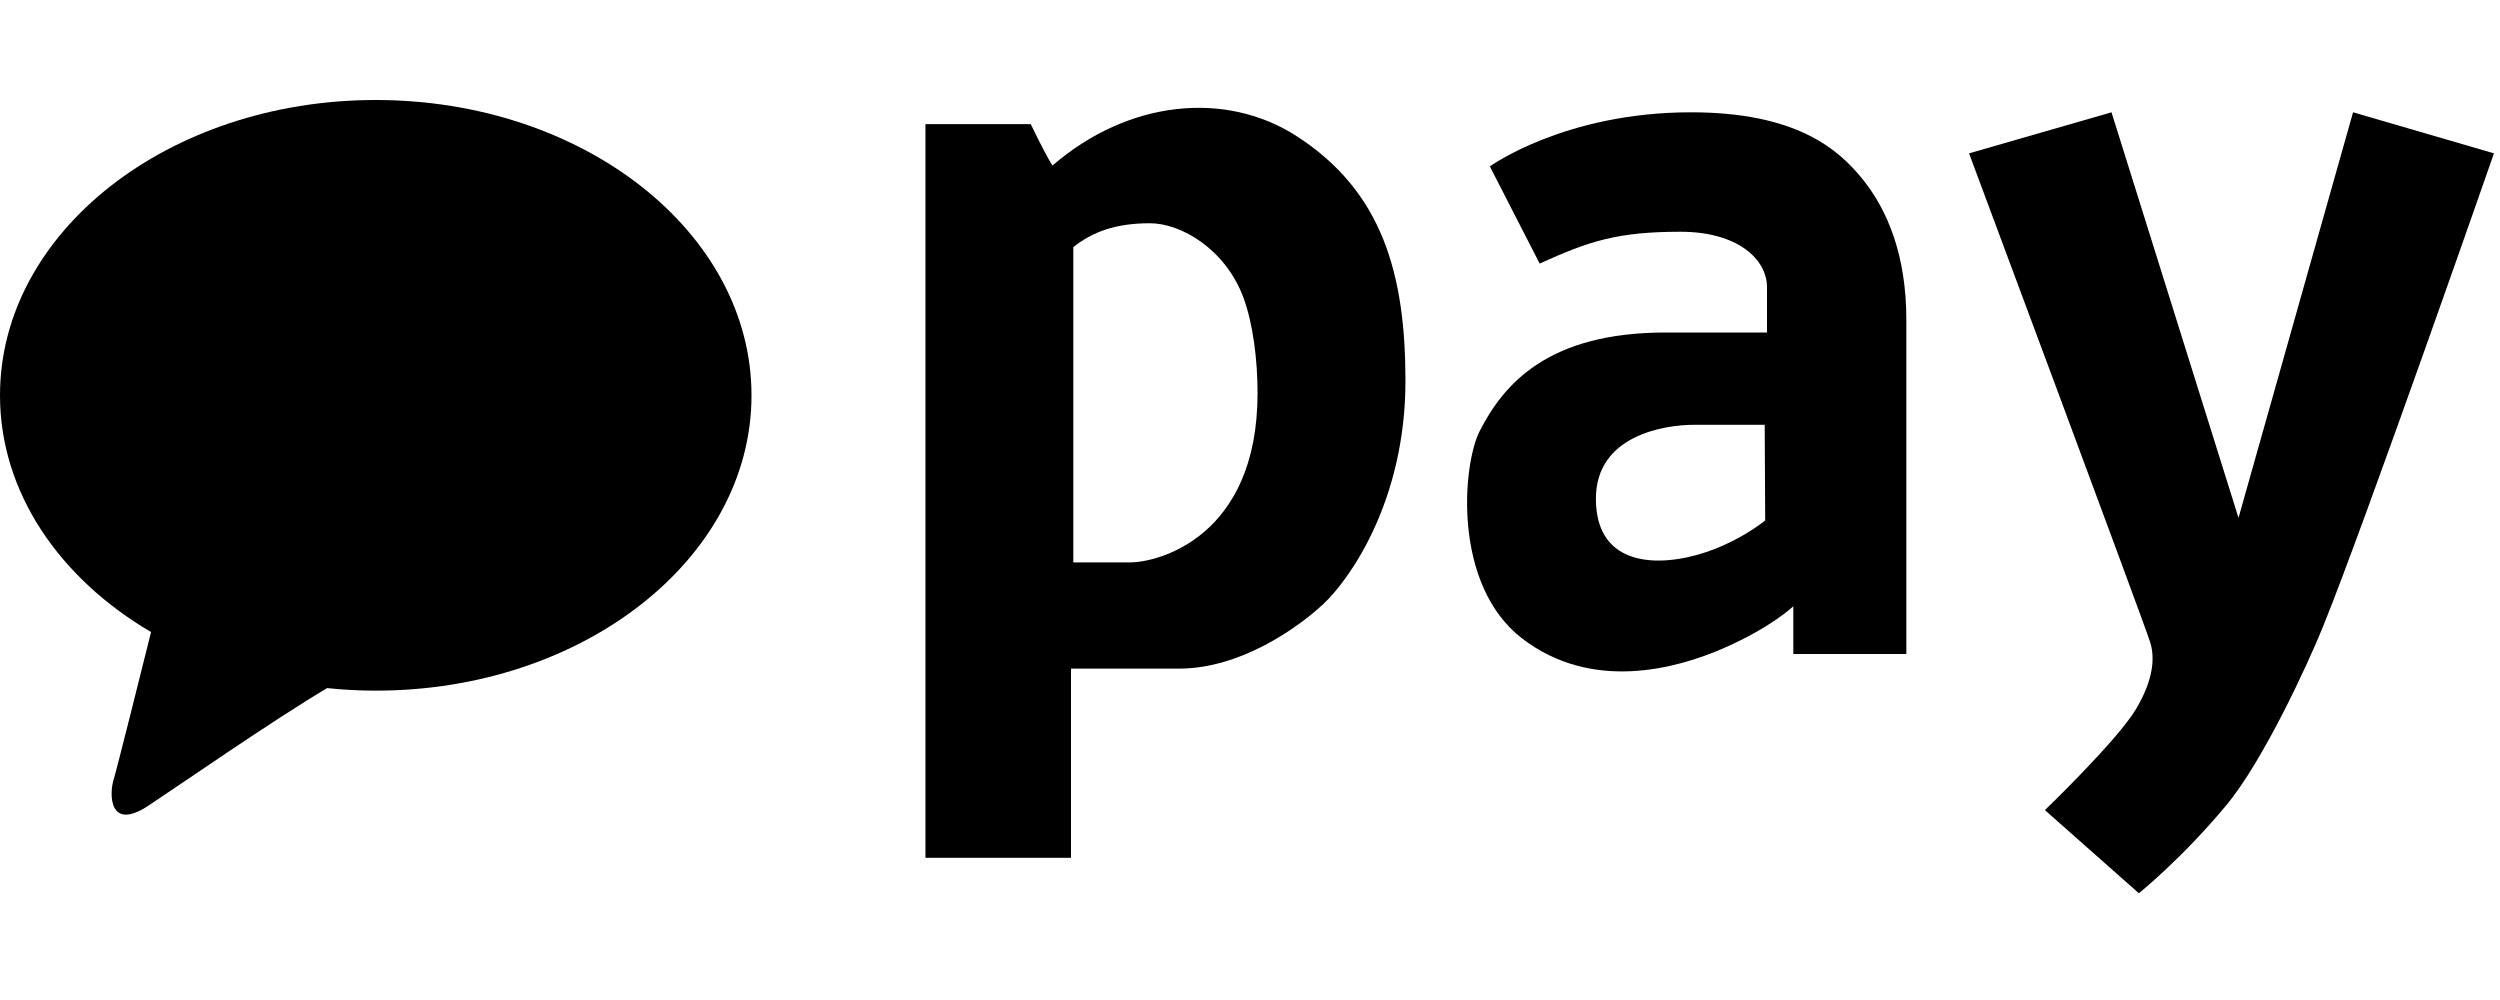 <svg
                            xmlns="http://www.w3.org/2000/svg"
                            width="50"
                            height="20"
                            viewBox="0 0 50 20"
                            fill="none"
                          >
                            <path
                              fill-rule="evenodd"
                              clip-rule="evenodd"
                              d="M7.515 2C3.365 2 0 4.645 0 7.907C0 9.845 1.187 11.564 3.021 12.641C2.83 13.409 2.337 15.383 2.271 15.598C2.188 15.864 2.168 16.644 2.973 16.11C3.607 15.691 5.452 14.41 6.542 13.762C6.861 13.795 7.185 13.813 7.515 13.813C11.665 13.813 15.03 11.169 15.03 7.907C15.03 4.645 11.665 2 7.515 2Z"
                              fill="#000"
                            ></path>
                            <path
                              fill-rule="evenodd"
                              clip-rule="evenodd"
                              d="M21.048 3.312C22.565 2 24.517 1.805 25.941 2.728C27.648 3.833 28.109 5.481 28.109 7.619C28.109 10.019 26.994 11.588 26.467 12.08C25.941 12.572 24.794 13.372 23.586 13.372H21.42V17.156H18.509V2.482H20.615C20.615 2.482 20.875 3.03 21.048 3.312ZM21.466 11.248H22.604C23.162 11.248 25.151 10.741 25.151 7.864C25.151 7.188 25.06 6.479 24.873 5.964C24.516 4.988 23.626 4.465 22.999 4.465C22.302 4.465 21.846 4.642 21.466 4.942V11.248Z"
                              fill="#000"
                            ></path>
                            <path
                              fill-rule="evenodd"
                              clip-rule="evenodd"
                              d="M29.797 3.328C29.797 3.328 31.293 2.246 33.817 2.246C35.902 2.246 36.759 2.964 37.265 3.6C37.746 4.204 38.127 5.097 38.127 6.399V13.08H35.866V12.126C35.866 12.126 35.424 12.546 34.488 12.957C33.508 13.387 31.835 13.834 30.447 12.773C29.05 11.704 29.246 9.301 29.595 8.619C30.075 7.681 30.958 6.65 33.311 6.65H35.34V5.743C35.34 5.189 34.757 4.635 33.611 4.635C32.33 4.635 31.776 4.828 30.793 5.271L29.797 3.328ZM31.918 9.973C31.918 11.255 33.008 11.233 33.365 11.203C34.455 11.112 35.304 10.409 35.304 10.409L35.294 8.496H33.879C33.28 8.496 31.918 8.711 31.918 9.973Z"
                              fill="#000"
                            ></path>
                            <path
                              fill-rule="evenodd"
                              clip-rule="evenodd"
                              d="M47.061 2.246L44.77 10.357L42.23 2.246L39.381 3.067C39.381 3.067 42.881 12.449 43.005 12.849C43.128 13.249 42.999 13.708 42.726 14.172C42.354 14.803 40.898 16.202 40.898 16.202L42.777 17.865C42.777 17.865 43.634 17.177 44.522 16.11C45.265 15.218 46.158 13.279 46.46 12.533C47.319 10.414 49.879 3.067 49.879 3.067L47.061 2.246Z"
                              fill="#000"
                            ></path>
                          </svg>